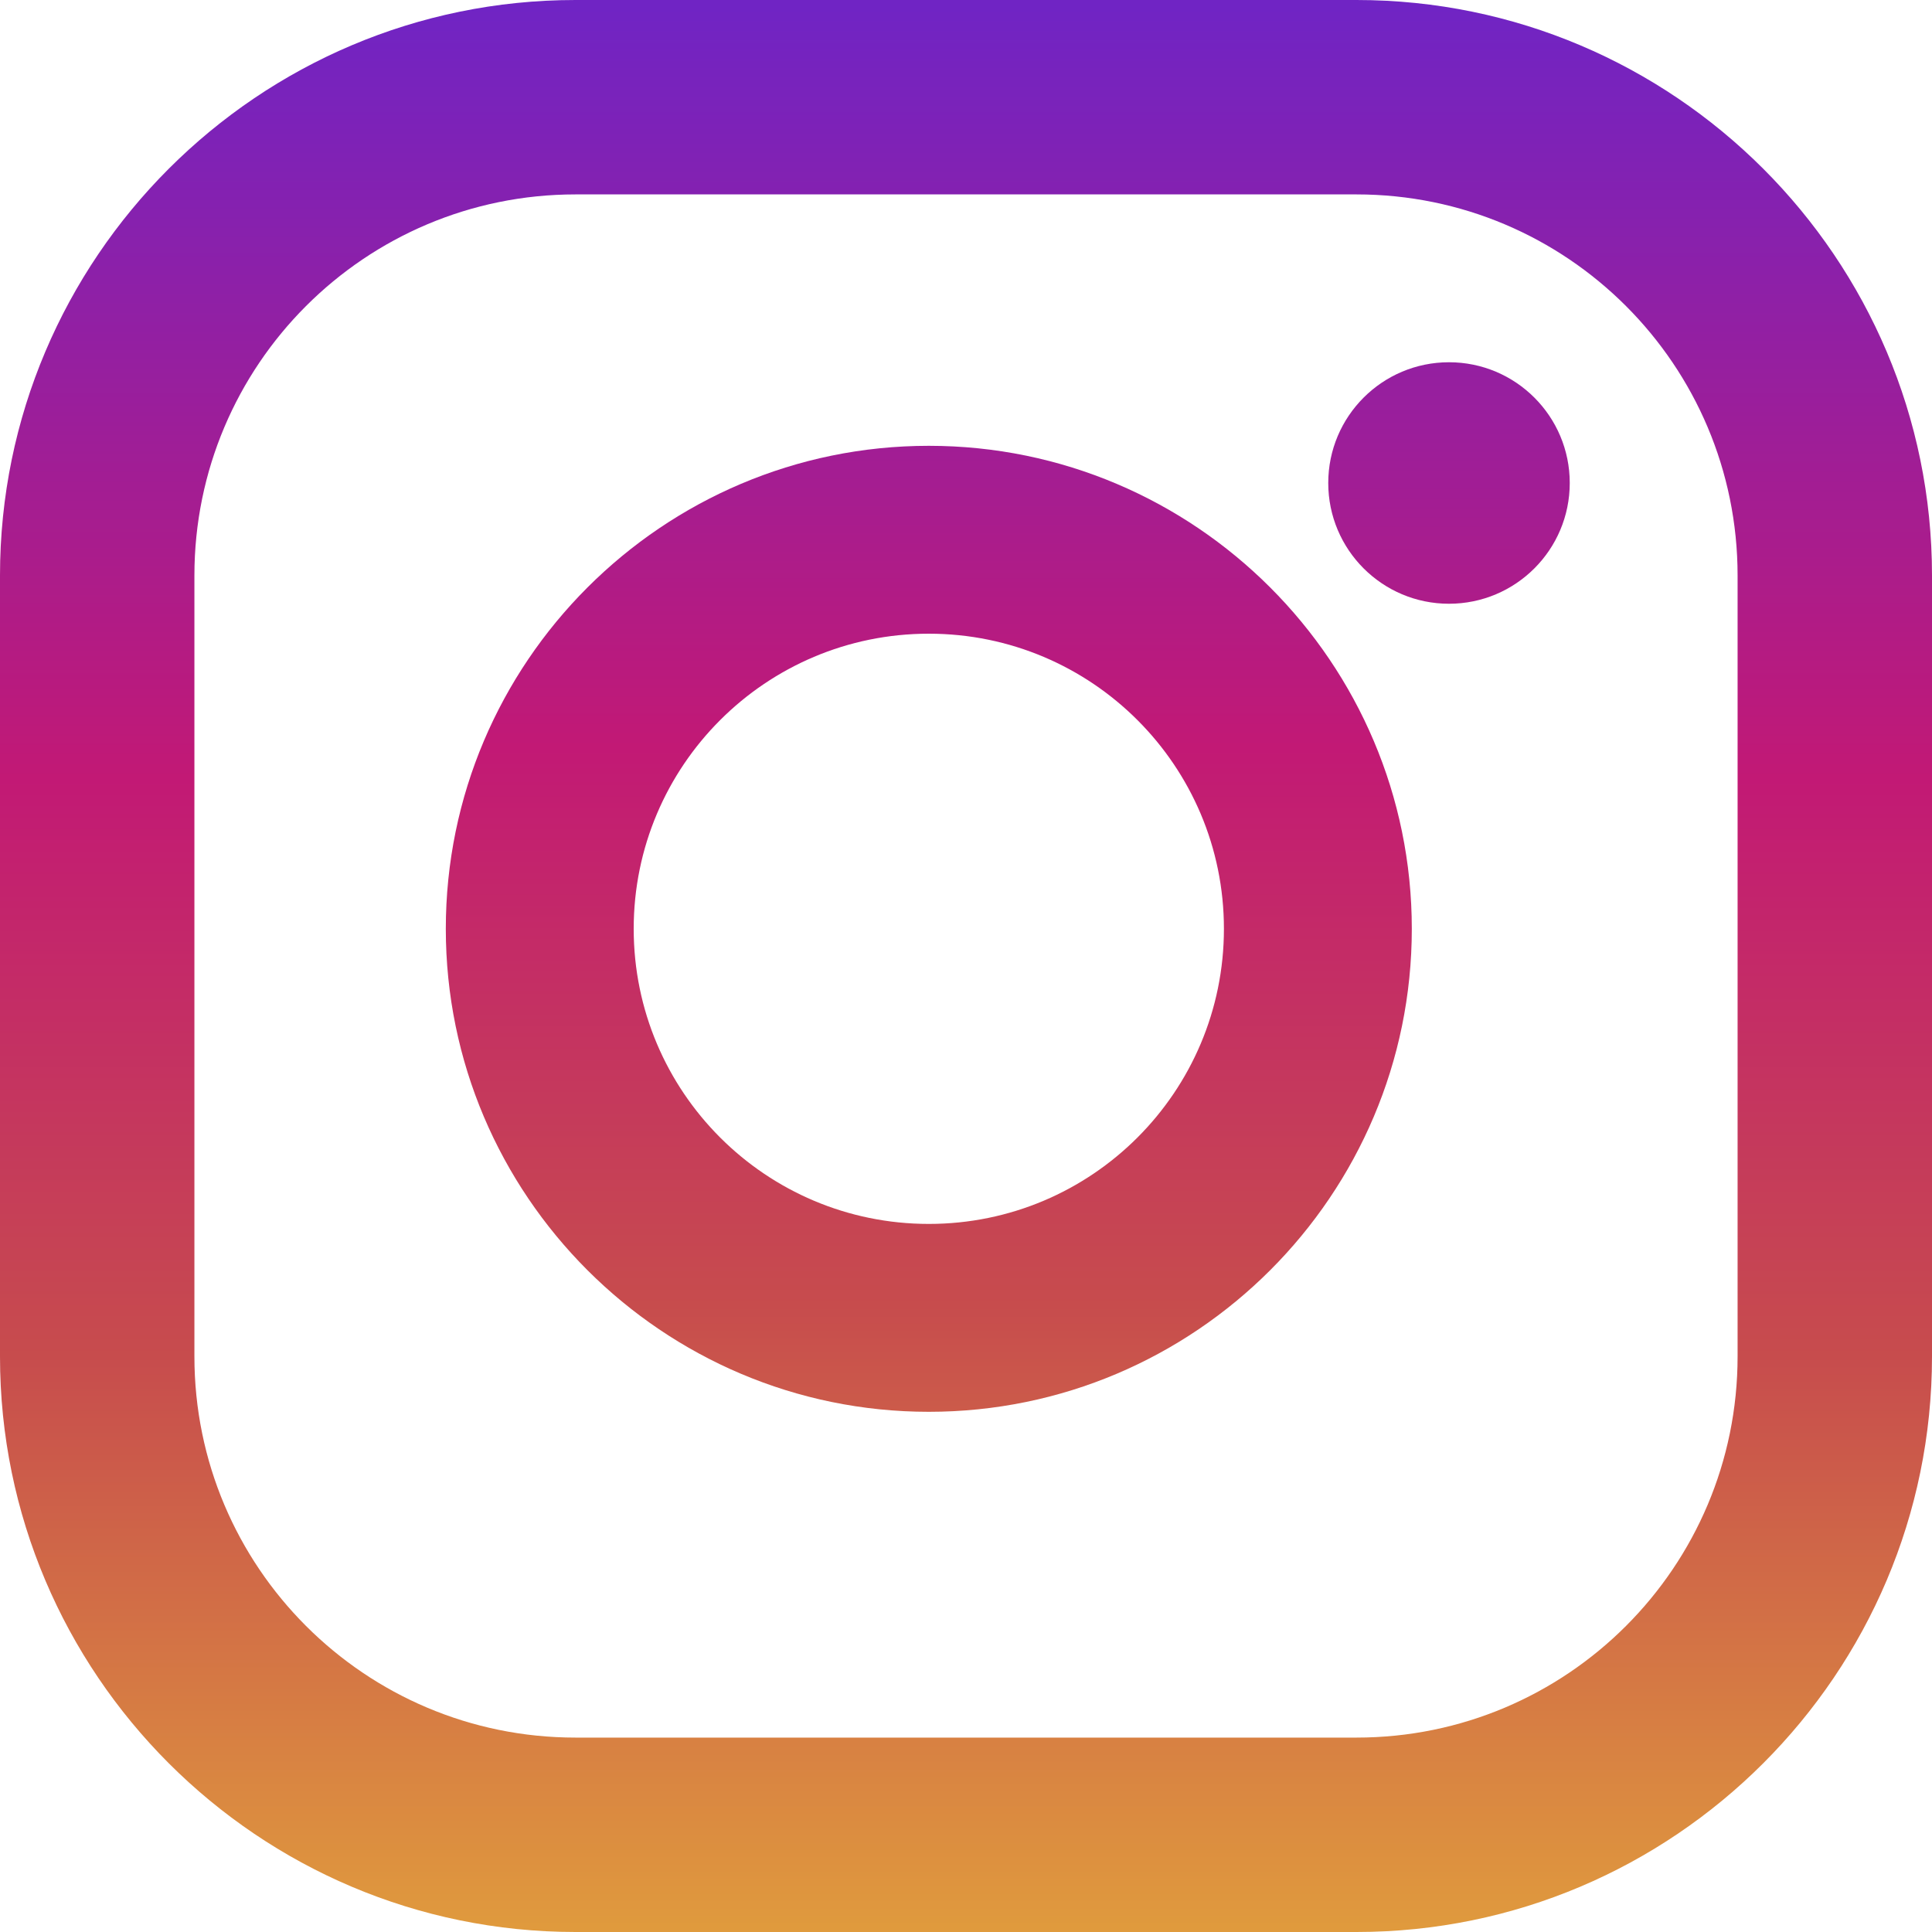 <?xml version="1.0" encoding="UTF-8"?>
<svg width="16px" height="16px" viewBox="0 0 16 16" version="1.1" xmlns="http://www.w3.org/2000/svg" xmlns:xlink="http://www.w3.org/1999/xlink">
    <title>instagram</title>
    <defs>
        <linearGradient x1="50%" y1="99.709%" x2="50%" y2="0.777%" id="linearGradient-1">
            <stop stop-color="#E09B3D" offset="0%"></stop>
            <stop stop-color="#C74C4D" offset="30%"></stop>
            <stop stop-color="#C21975" offset="60%"></stop>
            <stop stop-color="#7024C4" offset="100%"></stop>
        </linearGradient>
        <linearGradient x1="50%" y1="146.099%" x2="50%" y2="-45.16%" id="linearGradient-2">
            <stop stop-color="#E09B3D" offset="0%"></stop>
            <stop stop-color="#C74C4D" offset="30%"></stop>
            <stop stop-color="#C21975" offset="60%"></stop>
            <stop stop-color="#7024C4" offset="100%"></stop>
        </linearGradient>
        <linearGradient x1="50%" y1="658.141%" x2="50%" y2="-140.029%" id="linearGradient-3">
            <stop stop-color="#E09B3D" offset="0%"></stop>
            <stop stop-color="#C74C4D" offset="30%"></stop>
            <stop stop-color="#C21975" offset="60%"></stop>
            <stop stop-color="#7024C4" offset="100%"></stop>
        </linearGradient>
    </defs>
    <g id="Garage" stroke="none" stroke-width="1" fill="none" fill-rule="evenodd">
        <g id="Yard-/-Pricing-Copy-2" transform="translate(-640, -4091)" fill-rule="nonzero">
            <g id="Footer" transform="translate(149, 3925)">
                <g id="Group-20" transform="translate(317, 78)">
                    <g id="Group-22" transform="translate(0, 88)">
                        <g id="instagram" transform="translate(174, 0)">
                            <path d="M11.234,0 L4.766,0 C2.138,0 0,2.138 0,4.766 L0,11.234 C0,13.862 2.138,16 4.766,16 L11.234,16 C13.862,16 16,13.862 16,11.234 L16,4.766 C16,2.138 13.862,0 11.234,0 Z M14.39,11.234 C14.39,12.977 12.977,14.39 11.234,14.39 L4.766,14.39 C3.023,14.39 1.61,12.977 1.61,11.234 L1.61,4.766 C1.61,3.023 3.023,1.61 4.766,1.61 L11.234,1.61 C12.977,1.61 14.39,3.023 14.39,4.766 L14.39,11.234 L14.39,11.234 Z" id="Shape" fill="url(#linearGradient-1)"></path>
                            <path d="M7.692,3.692 C5.487,3.692 3.692,5.487 3.692,7.692 C3.692,9.898 5.487,11.692 7.692,11.692 C9.898,11.692 11.692,9.898 11.692,7.692 C11.692,5.487 9.898,3.692 7.692,3.692 Z M7.692,10.136 C6.342,10.136 5.248,9.042 5.248,7.692 C5.248,6.342 6.342,5.248 7.692,5.248 C9.042,5.248 10.136,6.342 10.136,7.692 C10.136,9.042 9.042,10.136 7.692,10.136 Z" id="Shape" fill="url(#linearGradient-2)"></path>
                            <circle id="Oval" fill="url(#linearGradient-3)" cx="12" cy="4" r="1"></circle>
                        </g>
                    </g>
                </g>
            </g>
        </g>
    </g>
</svg>